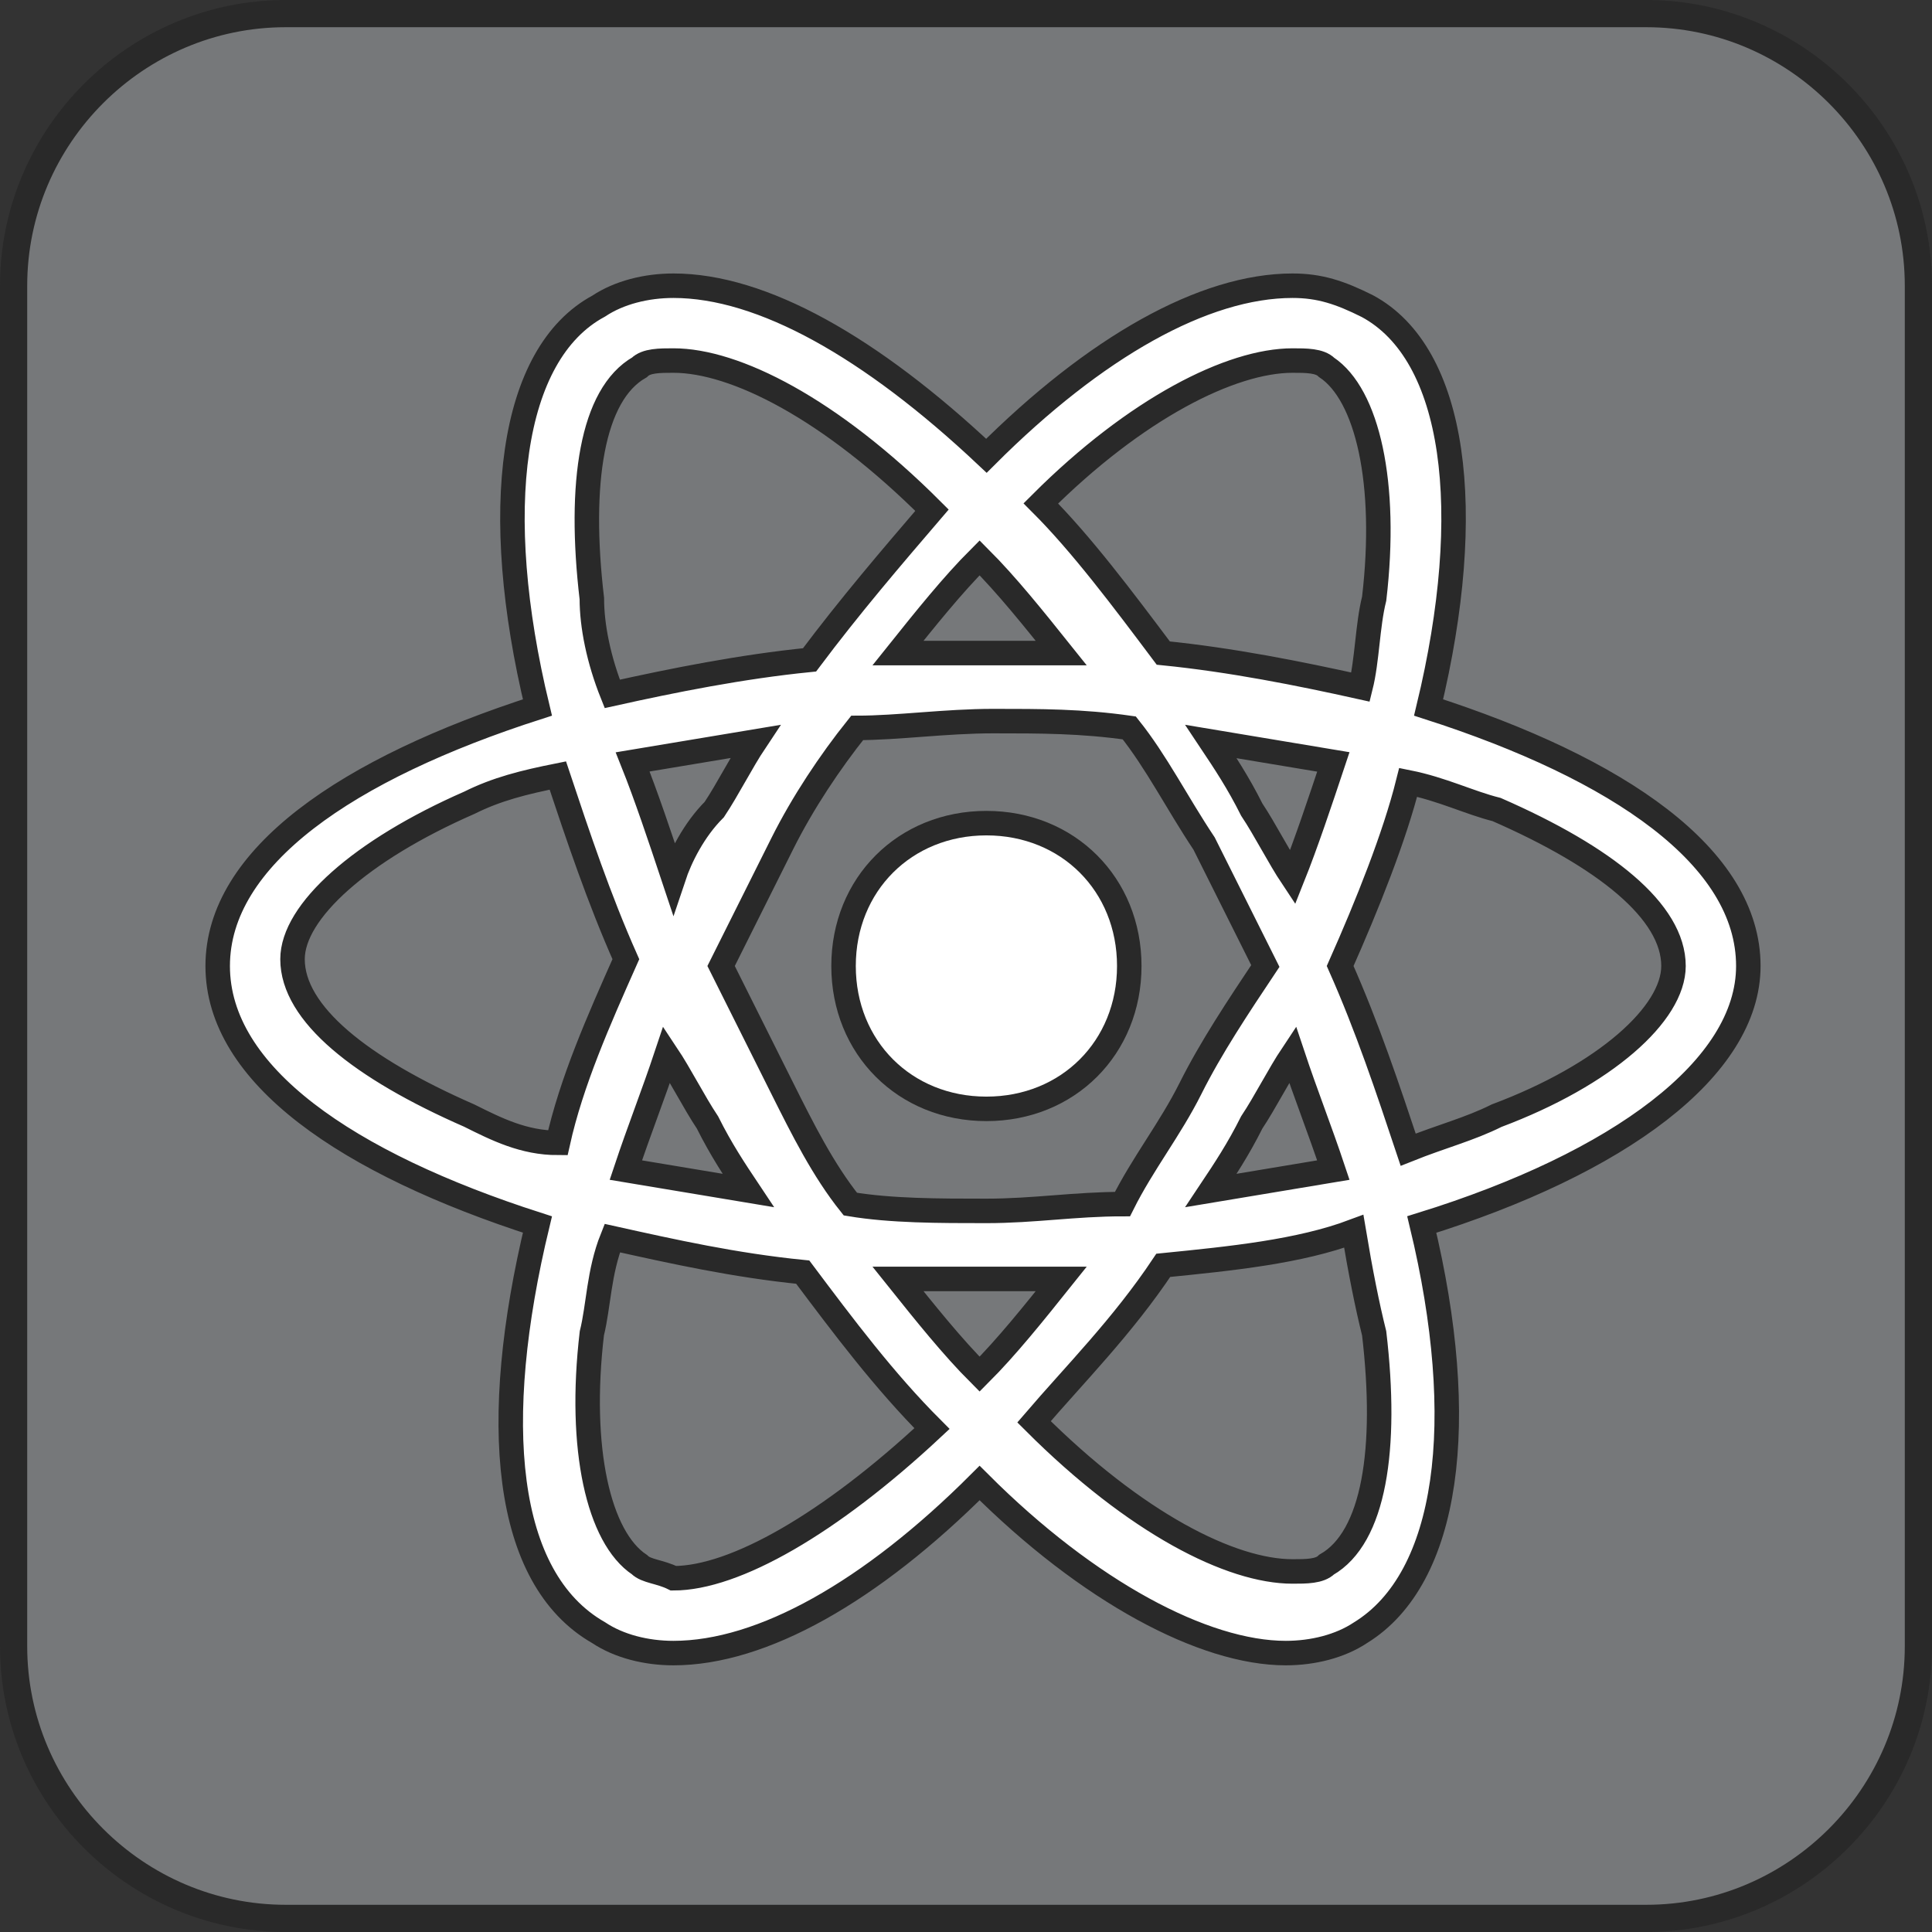 <?xml version="1.0" encoding="utf-8"?>
<!-- Generator: Adobe Illustrator 22.0.0, SVG Export Plug-In . SVG Version: 6.00 Build 0)  -->
<svg version="1.1" id="Camada_1" xmlns="http://www.w3.org/2000/svg" xmlns:xlink="http://www.w3.org/1999/xlink" x="0px" y="0px"
	 viewBox="0 0 710 710" style="enable-background:new 0 0 710 710;" xml:space="preserve">
<rect x="0" y="0" width="710" height="710" fill="#333333" stroke="none"/>
<style type="text/css">
	.st0{fill:#76787A;stroke:#292929;stroke-width:10;stroke-miterlimit:10;}
	.st1{fill:#FFFFFF;stroke:#292929;stroke-width:9;stroke-miterlimit:10;}
</style>
<path class="st0" d="M105,5h500c55,0,100,45,100,100v500c0,55-45,100-100,100H105C50,705,5,660,5,605V105C5,50,50,5,105,5z"/>
<g>
	<path class="st1" d="M642.5,355c0-40-47.5-72.5-117.5-95c17.5-72.5,10-130-22.5-147.5c-10-5-17.5-7.5-27.5-7.5
		c-32.5,0-72.5,22.5-112.5,62.5c-42.5-40-82.5-62.5-115-62.5c-10,0-20,2.5-27.5,7.5c-32.5,17.5-40,75-22.5,147.5
		C127.5,282.5,80,315,80,355s47.5,72.5,117.5,95C180,522.5,185,580,220,600c7.5,5,17.5,7.5,27.5,7.5C280,607.5,320,585,360,545
		c40,40,82.5,62.5,112.5,62.5c10,0,20-2.5,27.5-7.5c32.5-20,40-77.5,22.5-150C595,427.5,642.5,392.5,642.5,355z M475,132.5
		c5,0,10,0,12.5,2.5c15,10,22.5,42.5,17.5,85c-2.5,10-2.5,22.5-5,32.5c-22.5-5-47.5-10-72.5-12.5c-15-20-30-40-45-55
		C417.5,150,452.5,132.5,475,132.5z M437.5,400c-7.5,15-17.5,27.5-25,42.5c-17.5,0-32.5,2.5-50,2.5c-17.5,0-35,0-50-2.5
		c-10-12.5-17.5-27.5-25-42.5c-7.5-15-15-30-22.5-45c7.5-15,15-30,22.5-45s17.5-30,27.5-42.5c15,0,32.5-2.5,50-2.5
		c17.5,0,32.5,0,50,2.5c10,12.5,17.5,27.5,27.5,42.5c7.5,15,15,30,22.5,45C455,370,445,385,437.5,400z M475,387.5
		c5,15,10,27.5,15,42.5c-15,2.5-30,5-45,7.5c5-7.5,10-15,15-25C465,405,470,395,475,387.5L475,387.5z M360,505c-10-10-20-22.5-30-35
		c10,0,20,0,30,0s20,0,30,0C380,482.5,370,495,360,505z M275,437.5c-15-2.5-30-5-45-7.5c5-15,10-27.5,15-42.5c5,7.5,10,17.5,15,25
		C265,422.5,270,430,275,437.5L275,437.5z M247.5,322.5c-5-15-10-30-15-42.5c15-2.5,30-5,45-7.5c-5,7.5-10,17.5-15,25
		C255,305,250,315,247.5,322.5z M360,205c10,10,20,22.5,30,35c-10,0-20,0-30,0c-10,0-20,0-30,0C340,227.5,350,215,360,205z
		 M460,297.5c-5-10-10-17.5-15-25c15,2.5,30,5,45,7.5c-5,15-10,30-15,42.5C470,315,465,305,460,297.5z M217.5,220
		c-5-42.5,0-75,17.5-85c2.5-2.5,7.5-2.5,12.5-2.5c22.5,0,57.5,17.5,95,55c-15,17.5-30,35-45,55c-25,2.5-50,7.5-72.5,12.5
		C220,242.5,217.5,230,217.5,220z M172.5,410c-40-17.5-65-37.5-65-57.5c0-17.5,25-40,65-57.5c10-5,20-7.5,32.5-10
		c7.5,22.5,15,45,25,67.5c-10,22.5-20,45-25,67.5C192.5,420,182.5,415,172.5,410L172.5,410z M235,575c-15-10-22.5-42.5-17.5-85
		c2.5-10,2.5-22.5,7.5-35c22.5,5,45,10,70,12.5c15,20,30,40,47.5,57.5c-37.5,35-72.5,55-95,55C242.5,577.5,237.5,577.5,235,575
		L235,575z M505,490c5,42.5,0,75-17.5,85c-2.5,2.5-7.5,2.5-12.5,2.5c-22.5,0-57.5-17.5-95-55c15-17.5,32.5-35,47.5-57.5
		c25-2.5,50-5,70-12.5C500,467.5,502.5,480,505,490L505,490z M550,410c-10,5-20,7.5-32.5,12.5c-7.5-22.5-15-45-25-67.5
		c10-22.5,20-47.5,25-67.5c12.5,2.5,22.5,7.5,32.5,10c40,17.5,65,37.5,65,57.5C615,372.5,590,395,550,410L550,410z"/>
	<path class="st1" d="M362.5,407.5c30,0,52.5-22.5,52.5-52.5s-22.5-52.5-52.5-52.5c-30,0-52.5,22.5-52.5,52.5
		S332.5,407.5,362.5,407.5z"/>
</g>
</svg>
